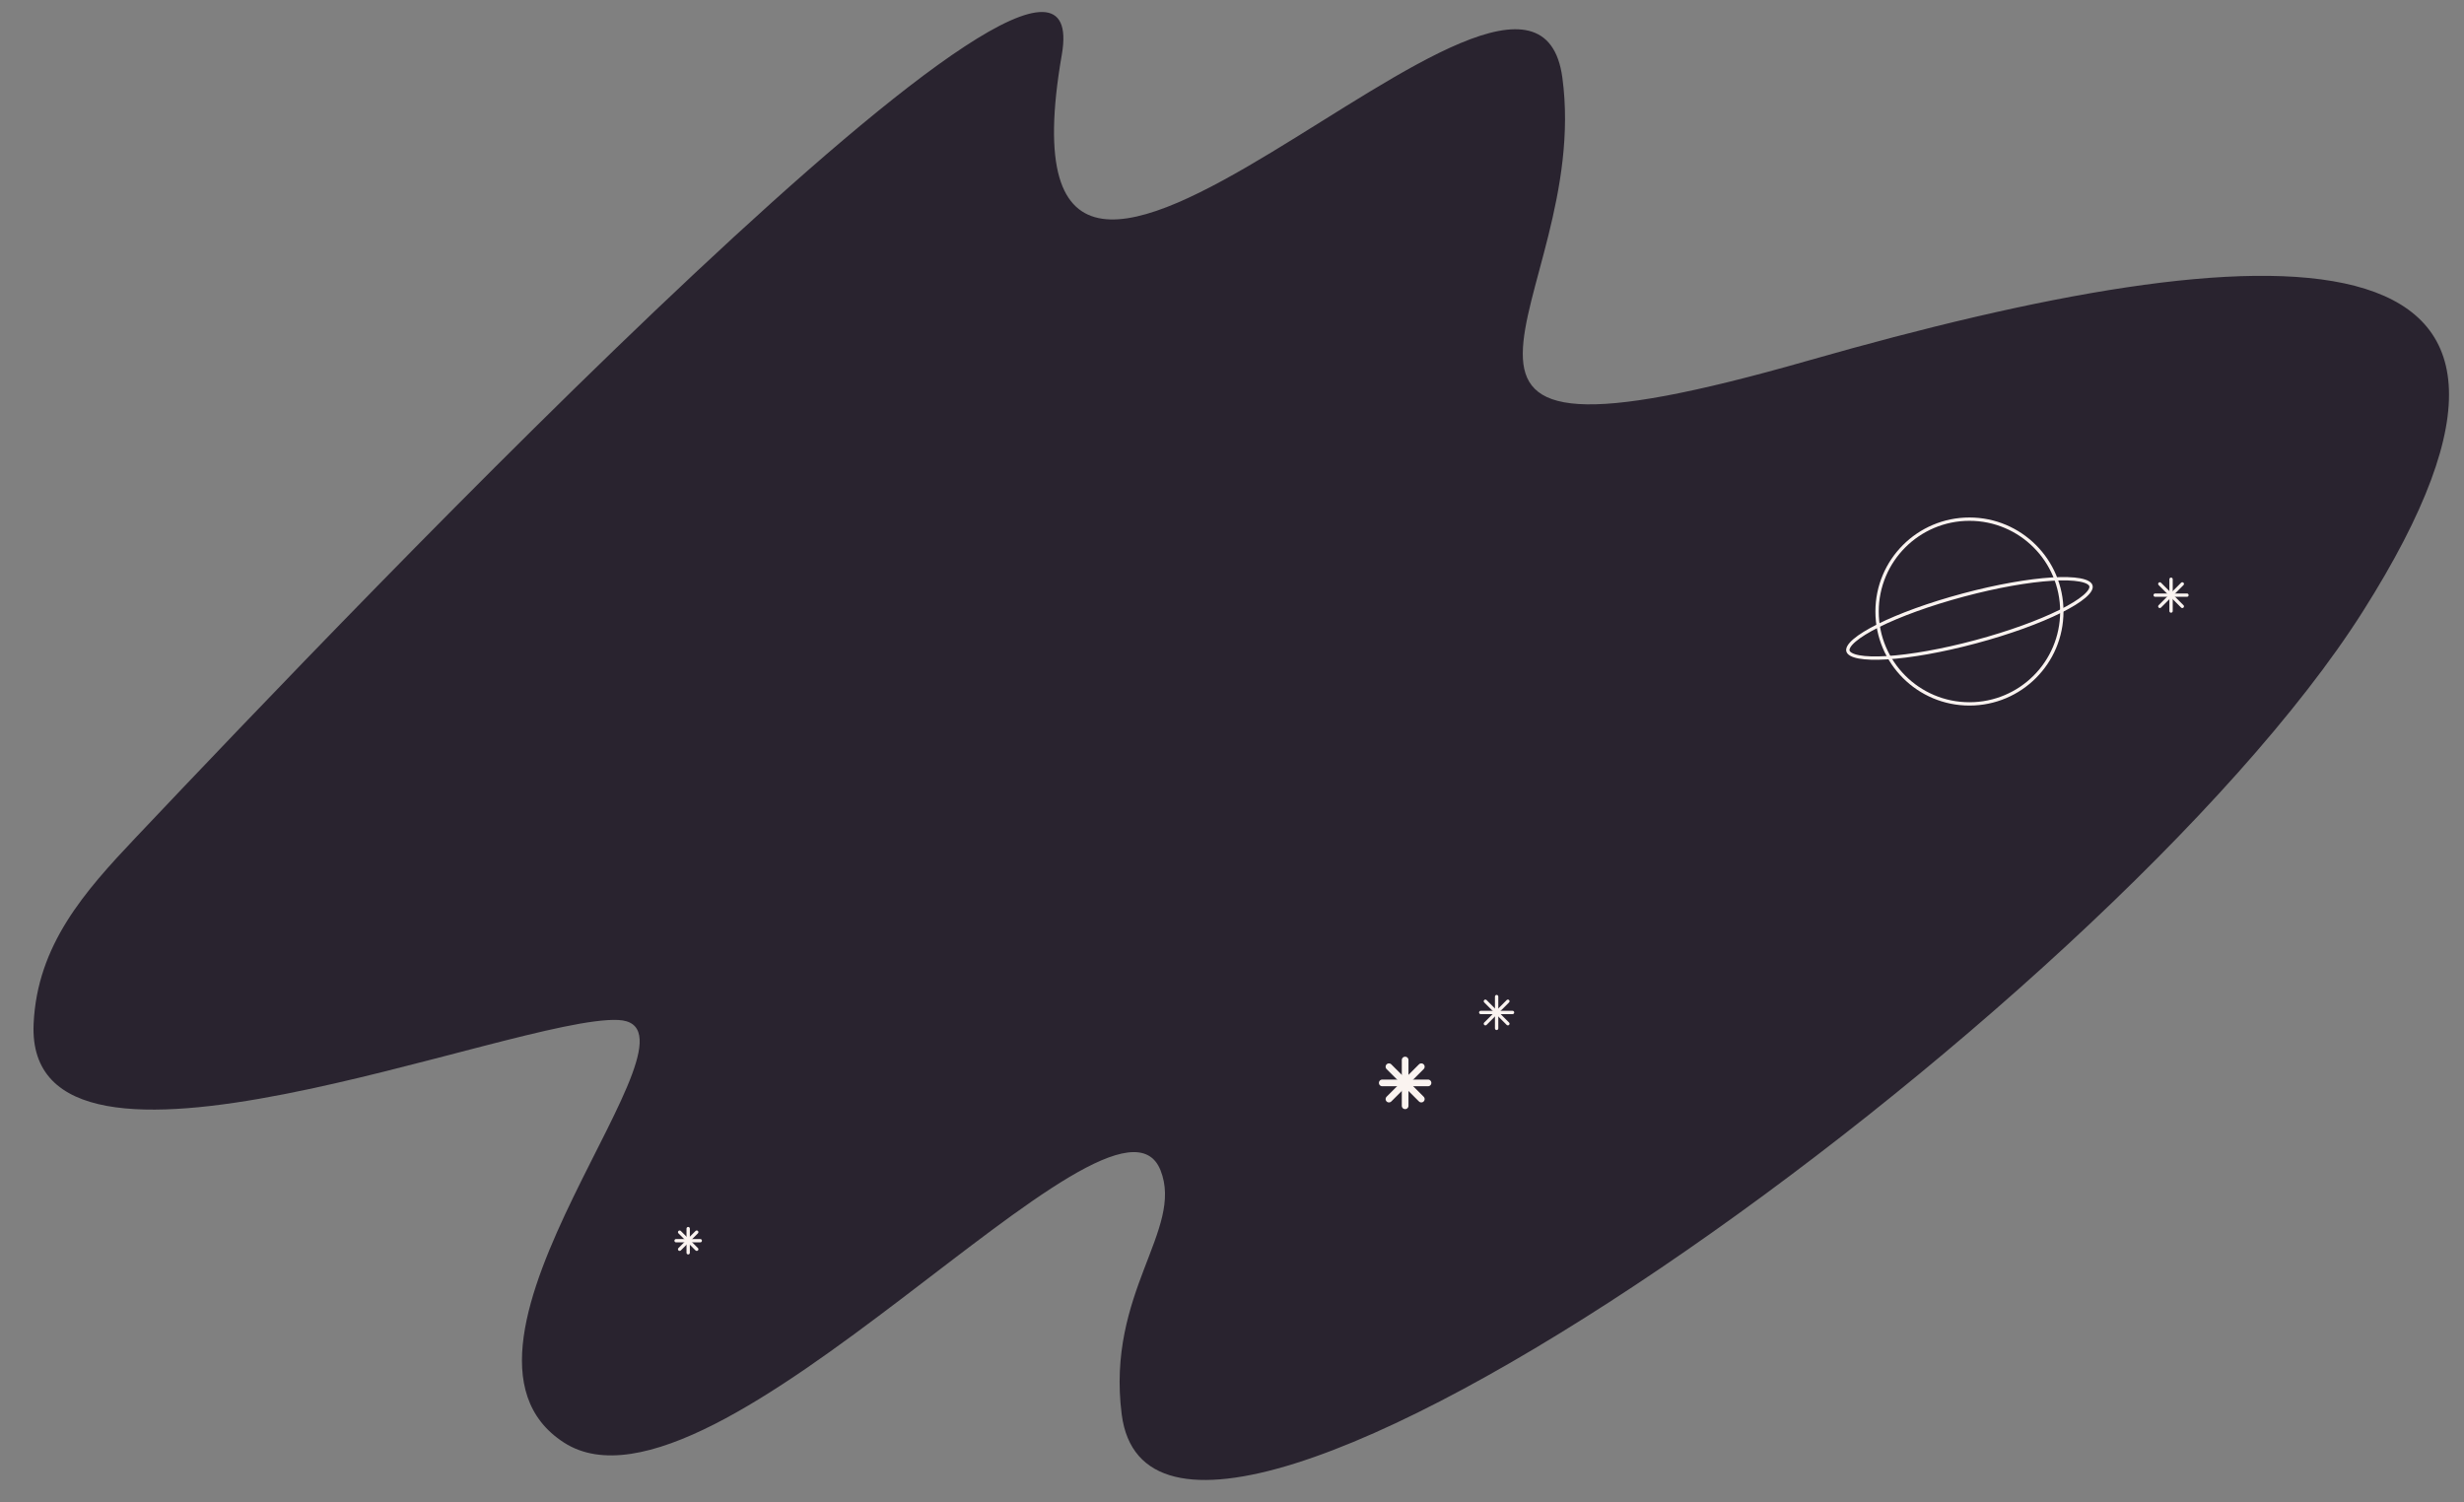 <svg width="1476" height="900" viewBox="0 0 1476 900" fill="none" xmlns="http://www.w3.org/2000/svg">
<rect x="0" y="0" width="1476" height="900" fill="#808080" stroke="none"/>
<g clip-path="url(#clip0)">
<path d="M636.047 32.788C660.354 -106.981 210.929 364.782 81.268 501.776C50.559 534.222 22.313 566.076 20.142 613.257C14.694 731.698 308.756 608.188 370.305 611.019C431.855 613.85 248.04 806.47 337.903 864.213C427.767 921.956 667.553 631.282 695.184 701.054C709.318 736.747 662.576 774.271 671.928 847.25C693.428 1015.02 1263.11 606.531 1415.37 366.336C1567.63 126.14 1361.31 136.43 1083.34 215.972C805.374 295.514 954.048 181.438 935.904 46.58C917.759 -88.278 588.61 305.552 636.047 32.788Z" fill="#29232F"/>
<path d="M1300.52 347V366.042" stroke="#FAF3F0" stroke-width="2" stroke-linecap="round" stroke-linejoin="bevel"/>
<path d="M1310.04 356.521L1291 356.521" stroke="#FAF3F0" stroke-width="2" stroke-linecap="round" stroke-linejoin="bevel"/>
<path d="M1307.25 363.253L1293.79 349.789" stroke="#FAF3F0" stroke-width="2" stroke-linecap="round" stroke-linejoin="bevel"/>
<path d="M1293.79 363.253L1307.25 349.789" stroke="#FAF3F0" stroke-width="2" stroke-linecap="round" stroke-linejoin="bevel"/>
<circle cx="1179.75" cy="366.333" r="55.333" stroke="#FAF3F0" stroke-width="2"/>
<path d="M1252.53 350.958C1252.72 351.644 1252.59 352.51 1251.95 353.61C1251.3 354.712 1250.2 355.955 1248.61 357.312C1245.45 360.022 1240.57 363.037 1234.29 366.163C1221.74 372.406 1203.82 378.998 1183.5 384.443C1163.18 389.888 1144.36 393.14 1130.38 394.005C1123.37 394.439 1117.64 394.27 1113.54 393.504C1111.49 393.12 1109.92 392.597 1108.81 391.964C1107.7 391.332 1107.16 390.647 1106.97 389.962C1106.79 389.276 1106.92 388.41 1107.56 387.311C1108.2 386.208 1109.31 384.965 1110.89 383.608C1114.05 380.898 1118.94 377.883 1125.22 374.758C1137.76 368.514 1155.69 361.922 1176.01 356.477C1196.33 351.032 1215.14 347.781 1229.13 346.915C1236.13 346.482 1241.87 346.65 1245.96 347.417C1248.01 347.8 1249.59 348.324 1250.7 348.957C1251.8 349.588 1252.35 350.273 1252.53 350.958Z" stroke="#FAF3F0" stroke-width="2"/>
<path d="M412.236 736V750.472" stroke="#FAF3F0" stroke-width="2" stroke-linecap="round" stroke-linejoin="bevel"/>
<path d="M419.473 743.236L405.001 743.236" stroke="#FAF3F0" stroke-width="2" stroke-linecap="round" stroke-linejoin="bevel"/>
<path d="M417.354 748.353L407.12 738.119" stroke="#FAF3F0" stroke-width="2" stroke-linecap="round" stroke-linejoin="bevel"/>
<path d="M407.119 748.353L417.352 738.119" stroke="#FAF3F0" stroke-width="2" stroke-linecap="round" stroke-linejoin="bevel"/>
<path d="M841.711 635V662.421" stroke="#FAF3F0" stroke-width="4" stroke-linecap="round" stroke-linejoin="bevel"/>
<path d="M855.42 648.71L827.999 648.71" stroke="#FAF3F0" stroke-width="4" stroke-linecap="round" stroke-linejoin="bevel"/>
<path d="M851.404 658.405L832.015 639.016" stroke="#FAF3F0" stroke-width="4" stroke-linecap="round" stroke-linejoin="bevel"/>
<path d="M832.016 658.405L851.405 639.016" stroke="#FAF3F0" stroke-width="4" stroke-linecap="round" stroke-linejoin="bevel"/>
<path d="M896.521 597V616.042" stroke="#FAF3F0" stroke-width="2" stroke-linecap="round" stroke-linejoin="bevel"/>
<path d="M906.043 606.521L887.001 606.521" stroke="#FAF3F0" stroke-width="2" stroke-linecap="round" stroke-linejoin="bevel"/>
<path d="M903.254 613.253L889.789 599.789" stroke="#FAF3F0" stroke-width="2" stroke-linecap="round" stroke-linejoin="bevel"/>
<path d="M889.789 613.253L903.254 599.789" stroke="#FAF3F0" stroke-width="2" stroke-linecap="round" stroke-linejoin="bevel"/>
</g>
<defs>
<clipPath id="clip0">
<rect width="1476" height="900" fill="white"/>
</clipPath>
</defs>
</svg>
